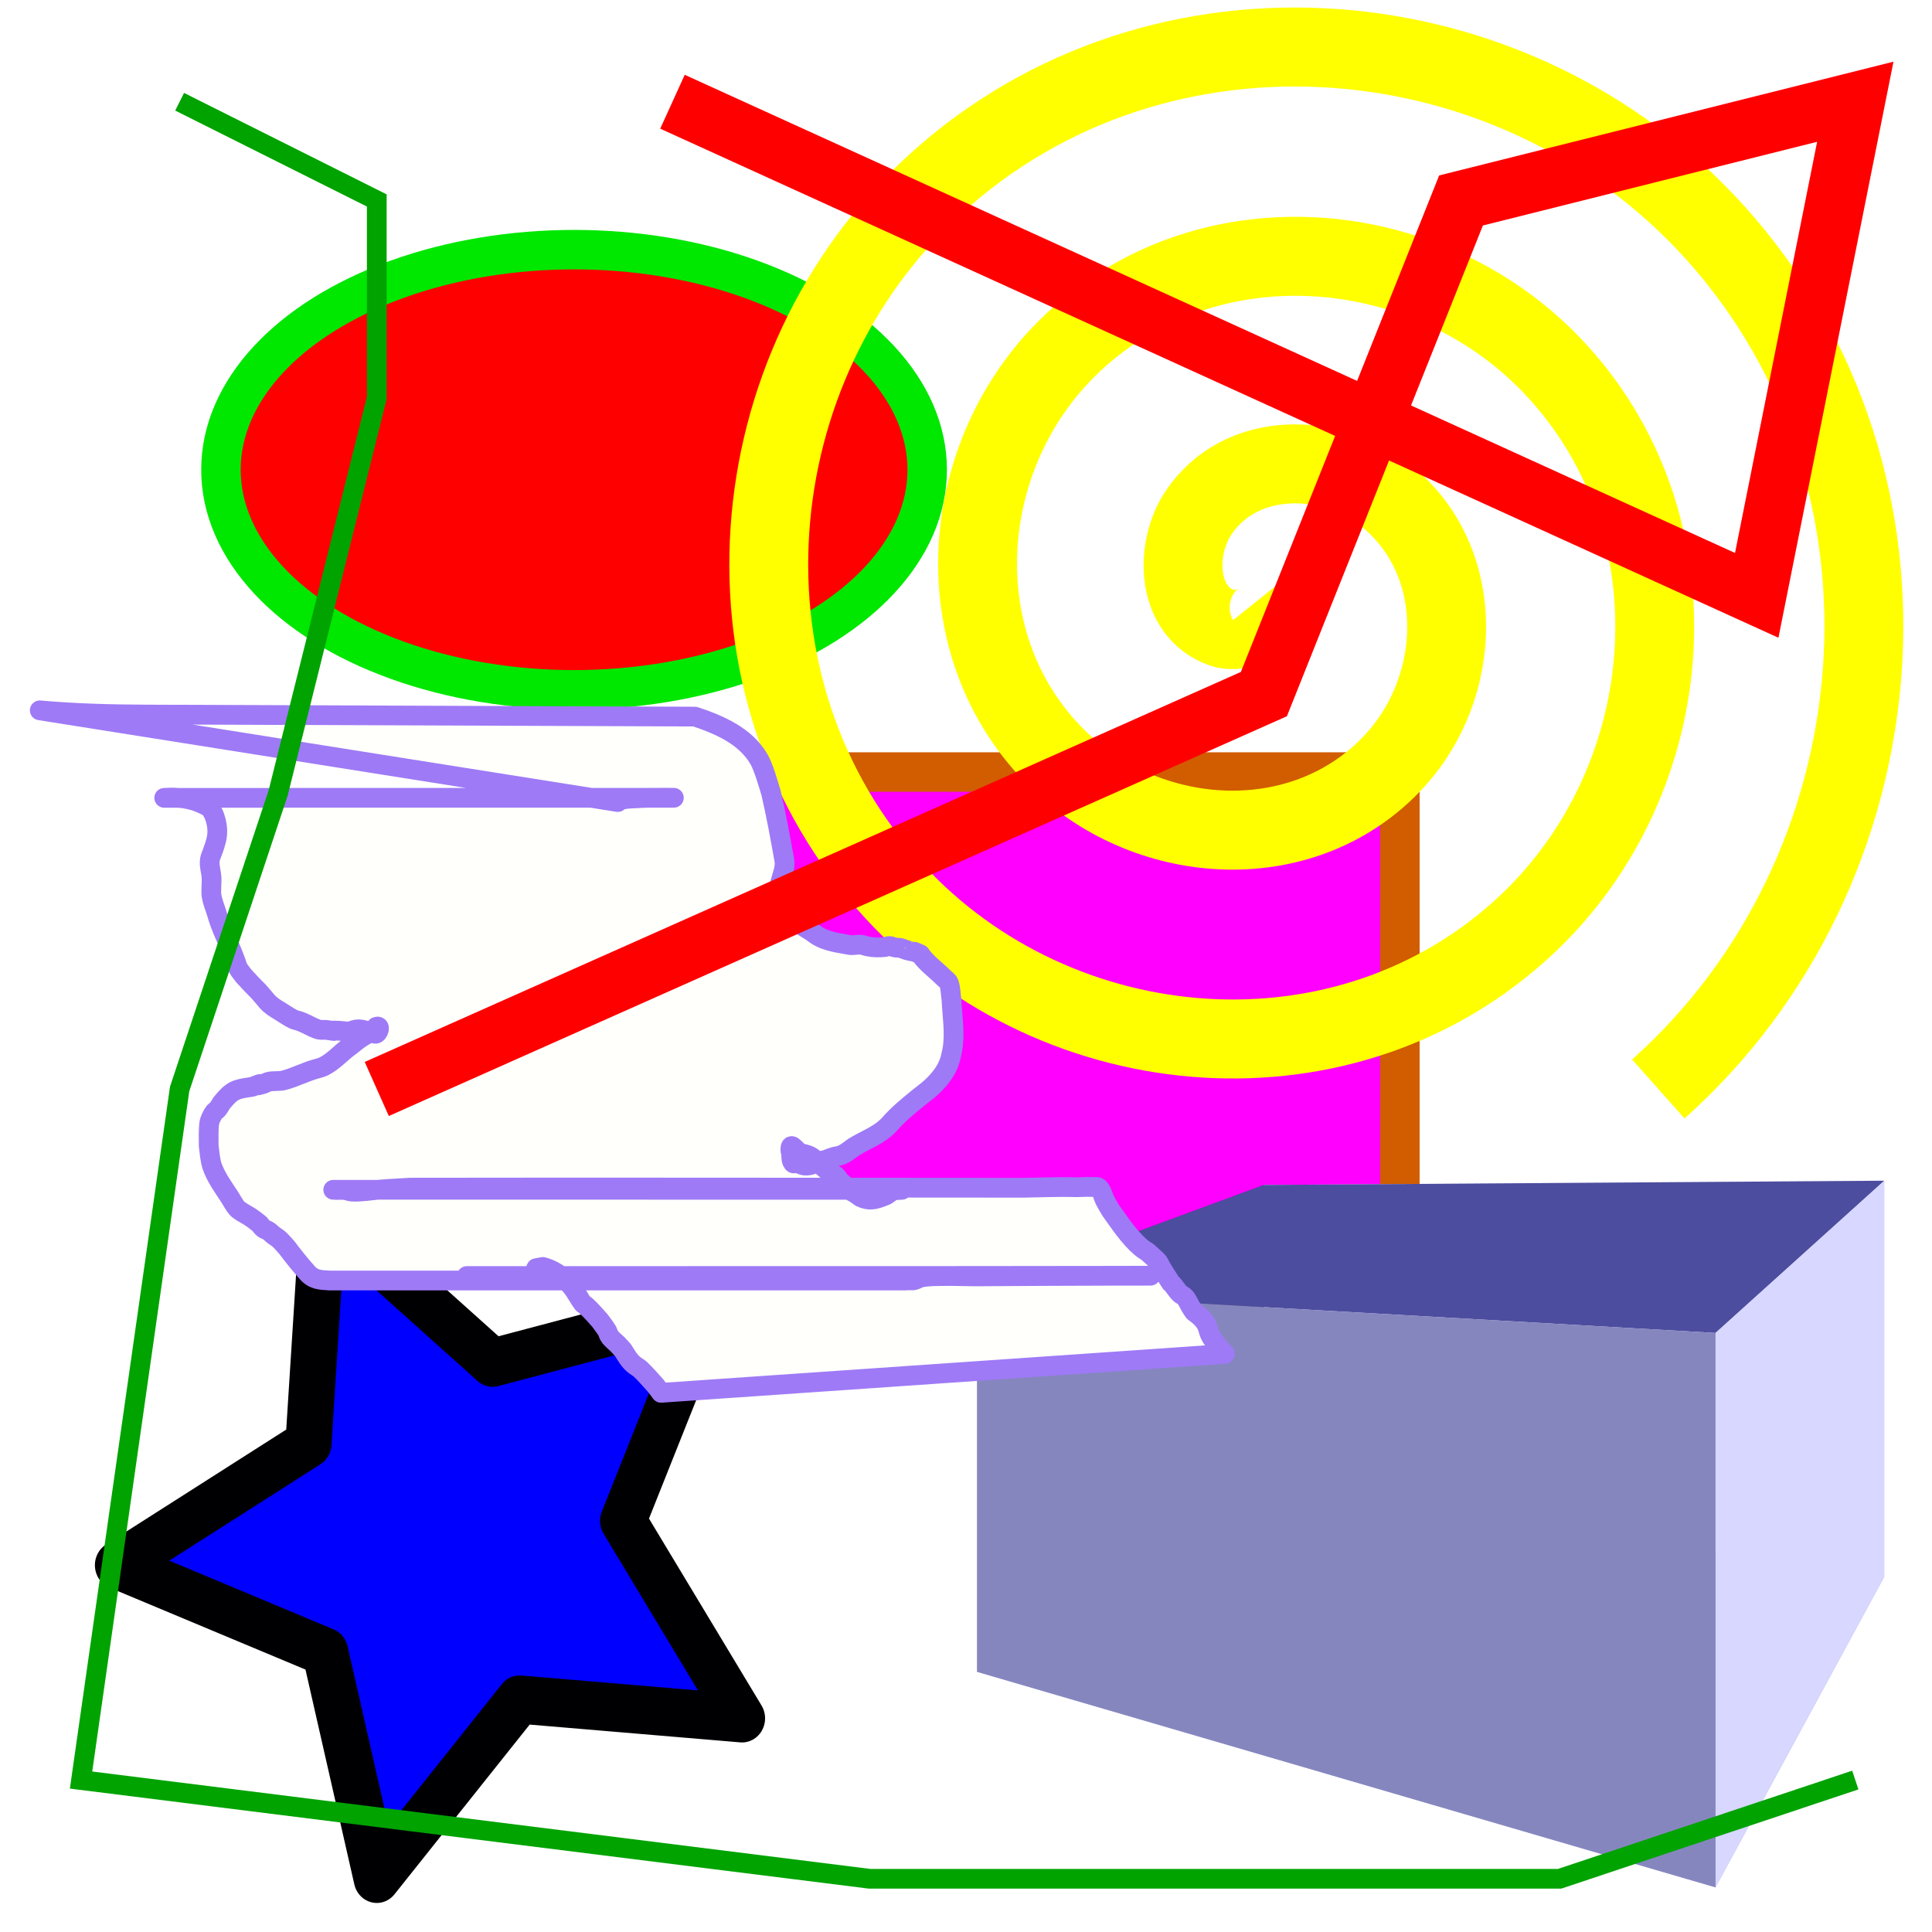 <?xml version="1.0" encoding="UTF-8" standalone="no"?>
<!-- Created with Inkscape (http://www.inkscape.org/) -->

<svg
   width="2000"
   height="2000"
   viewBox="0 0 529.167 529.167"
   version="1.1"
   id="svg5"
   inkscape:version="1.1.2 (0a00cf5339, 2022-02-04, custom)"
   sodipodi:docname="img1.svg"
   xmlns:inkscape="http://www.inkscape.org/namespaces/inkscape"
   xmlns:sodipodi="http://sodipodi.sourceforge.net/DTD/sodipodi-0.dtd"
   xmlns="http://www.w3.org/2000/svg"
   xmlns:svg="http://www.w3.org/2000/svg">
  <sodipodi:namedview
     id="namedview7"
     pagecolor="#ffffff"
     bordercolor="#666666"
     borderopacity="1.0"
     inkscape:pageshadow="2"
     inkscape:pageopacity="0.0"
     inkscape:pagecheckerboard="0"
     inkscape:document-units="mm"
     showgrid="true"
     inkscape:zoom="0.27972783"
     inkscape:cx="1190.4429"
     inkscape:cy="1063.5338"
     inkscape:window-width="1920"
     inkscape:window-height="1005"
     inkscape:window-x="0"
     inkscape:window-y="0"
     inkscape:window-maximized="1"
     inkscape:current-layer="layer1"
     units="px"
     width="2000px">
    <inkscape:grid
       type="xygrid"
       id="grid4254" />
  </sodipodi:namedview>
  <defs
     id="defs2">
    <inkscape:perspective
       sodipodi:type="inkscape:persp3d"
       inkscape:vp_x="-177.17949 : 201.05967 : 1"
       inkscape:vp_y="0 : 27449.051 : 0"
       inkscape:vp_z="631.6391 : 309.99806 : 1"
       inkscape:persp3d-origin="227.22978 : 188.95539 : 1"
       id="perspective4641" />
    <filter
       inkscape:collect="always"
       style="color-interpolation-filters:sRGB"
       id="filter5061"
       x="-0.007"
       y="-0.009"
       width="1.014"
       height="1.018">
      <feGaussianBlur
         inkscape:collect="always"
         stdDeviation="0.131"
         id="feGaussianBlur5063" />
    </filter>
  </defs>
  <g
     inkscape:label="Warstwa 1"
     inkscape:groupmode="layer"
     id="layer1">
    <ellipse
       style="fill:#ff0000;fill-rule:evenodd;stroke:#00e700;stroke-width:10.807;stroke-linecap:round;stroke-linejoin:round;stroke-miterlimit:4;stroke-dasharray:none;stroke-opacity:1"
       id="path1064"
       cx="157.235"
       cy="128.656"
       rx="96.723"
       ry="60.278" />
    <rect
       style="fill:#ff00fe;fill-opacity:1;fill-rule:evenodd;stroke:#d15d00;stroke-width:10.807;stroke-linecap:round;stroke-linejoin:round;stroke-miterlimit:4;stroke-dasharray:none;stroke-opacity:1"
       id="rect2232"
       width="187.929"
       height="141.402"
       x="195.494"
       y="211.451" />
    <path
       sodipodi:type="star"
       style="fill:#0000fe;fill-opacity:1;fill-rule:evenodd;stroke:#000002;stroke-width:2;stroke-linecap:round;stroke-linejoin:round;stroke-miterlimit:4;stroke-dasharray:none;stroke-opacity:1"
       id="path3290"
       inkscape:flatsided="false"
       sodipodi:sides="5"
       sodipodi:cx="17.353031"
       sodipodi:cy="79.911171"
       sodipodi:r1="14.614937"
       sodipodi:r2="7.3689241"
       sodipodi:arg1="0.54470562"
       sodipodi:arg2="1.1730242"
       inkscape:rounded="0"
       inkscape:randomized="0"
       d="m 29.853,87.484 -9.645,-0.779 -6.194,7.435 -2.239,-9.414 -8.985,-3.594 8.261,-5.039 0.641,-9.656 7.345,6.3 9.381,-2.374 -3.722,8.932 z"
       transform="matrix(6.316,0,0,6.605,14.685,-107.188)"
       inkscape:transform-center-x="6.5183697"
       inkscape:transform-center-y="2.4912106" />
    <path
       sodipodi:type="spiral"
       style="fill:none;fill-rule:evenodd;stroke:#ffff00;stroke-width:4;stroke-linecap:butt;stroke-linejoin:miter;stroke-miterlimit:4;stroke-dasharray:none;stroke-opacity:1"
       id="path4279"
       sodipodi:cx="65"
       sodipodi:cy="15"
       sodipodi:expansion="1"
       sodipodi:revolution="3"
       sodipodi:radius="32.015621"
       sodipodi:argument="-17.953501"
       sodipodi:t0="0"
       d="m 65,15 c 1.003,1.253 -1.195,1.97 -2.083,1.667 -2.408,-0.822 -2.453,-4.028 -1.25,-5.833 2.152,-3.229 6.797,-3.119 9.583,-0.833 4.09,3.354 3.81,9.604 0.417,13.333 -4.522,4.97 -12.426,4.511 -17.083,4e-6 C 48.723,17.657 49.366,8.079 55,2.5 61.824,-4.257 73.087,-3.428 79.583,3.333 87.239,11.301 86.223,24.255 78.333,31.667 69.224,40.224 54.575,39.02 46.25,30 36.791,19.751 38.182,3.404 48.333,-5.833 59.721,-16.196 77.767,-14.616 87.917,-3.333 99.184,9.193 97.415,28.94 85,40"
       transform="matrix(5.4,0,0,5.408,-4.794,81.946)" />
    <g
       sodipodi:type="inkscape:box3d"
       id="g4643"
       style="fill:#0000fe;fill-opacity:1;fill-rule:evenodd;stroke:#ffff00;stroke-width:2;stroke-linecap:round;stroke-linejoin:round;stroke-miterlimit:4;stroke-dasharray:none;stroke-opacity:1;filter:url(#filter5061)"
       inkscape:perspectiveID="#perspective4641"
       inkscape:corner0="-0.090909127 : -0.00040088372 : 0 : 1"
       inkscape:corner7="-0.37500002 : -0.0038585068 : 0.25 : 1"
       transform="matrix(20.408,0,0,20.44,-4.794,0.826)">
      <path
         sodipodi:type="inkscape:box3dside"
         id="path4655"
         style="fill:#e9e9ff;fill-rule:evenodd;stroke:none;stroke-width:2;stroke-linecap:butt;stroke-linejoin:round;stroke-miterlimit:4;stroke-dasharray:none;stroke-opacity:1"
         inkscape:box3dsidetype="11"
         d="m 17.198,15.838 8.326,-0.057 v 5.307 l -8.326,-1.244 z"
         points="25.524,15.781 25.524,21.088 17.198,19.844 17.198,15.838 " />
      <path
         sodipodi:type="inkscape:box3dside"
         id="path4645"
         style="fill:#353564;fill-rule:evenodd;stroke:none;stroke-width:2;stroke-linecap:butt;stroke-linejoin:round;stroke-miterlimit:4;stroke-dasharray:none;stroke-opacity:1"
         inkscape:box3dsidetype="6"
         d="m 13.351,17.256 v 5.108 l 3.847,-2.519 v -4.006 z"
         points="13.351,22.363 17.198,19.844 17.198,15.838 13.351,17.256 " />
      <path
         sodipodi:type="inkscape:box3dside"
         id="path4653"
         style="fill:#afafde;fill-rule:evenodd;stroke:none;stroke-width:2;stroke-linecap:butt;stroke-linejoin:round;stroke-miterlimit:4;stroke-dasharray:none;stroke-opacity:1"
         inkscape:box3dsidetype="13"
         d="m 13.351,22.363 9.908,2.887 2.265,-4.162 -8.326,-1.244 z"
         points="23.259,25.25 25.524,21.088 17.198,19.844 13.351,22.363 " />
      <path
         sodipodi:type="inkscape:box3dside"
         id="path4647"
         style="fill:#4d4d9f;fill-rule:evenodd;stroke:none;stroke-width:2;stroke-linecap:butt;stroke-linejoin:round;stroke-miterlimit:4;stroke-dasharray:none;stroke-opacity:1"
         inkscape:box3dsidetype="5"
         d="m 13.351,17.256 9.908,0.565 2.265,-2.04 -8.326,0.057 z"
         points="23.259,17.821 25.524,15.781 17.198,15.838 13.351,17.256 " />
      <path
         sodipodi:type="inkscape:box3dside"
         id="path4651"
         style="fill:#d7d7ff;fill-rule:evenodd;stroke:none;stroke-width:2;stroke-linecap:butt;stroke-linejoin:round;stroke-miterlimit:4;stroke-dasharray:none;stroke-opacity:1"
         inkscape:box3dsidetype="14"
         d="m 23.259,17.821 v 7.429 l 2.265,-4.162 v -5.307 z"
         points="23.259,25.25 25.524,21.088 25.524,15.781 23.259,17.821 " />
      <path
         sodipodi:type="inkscape:box3dside"
         id="path4649"
         style="fill:#8686bf;fill-rule:evenodd;stroke:none;stroke-width:2;stroke-linecap:butt;stroke-linejoin:round;stroke-miterlimit:4;stroke-dasharray:none;stroke-opacity:1"
         inkscape:box3dsidetype="3"
         d="m 13.351,17.256 9.908,0.565 v 7.429 L 13.351,22.363 Z"
         points="23.259,17.821 23.259,25.25 13.351,22.363 13.351,17.256 " />
    </g>
    <path
       style="fill:#fffffc;fill-opacity:1;fill-rule:evenodd;stroke:#9e7af6;stroke-width:5.404;stroke-linecap:round;stroke-linejoin:round;stroke-miterlimit:4;stroke-dasharray:none;stroke-opacity:1;paint-order:normal"
       id="path5458"
       d="m 169.224,219.67 c 0.377,-0.927 4.206,-0.968 4.312,-0.976 1.569,-0.108 3.142,-0.168 4.715,-0.194 1.987,-0.033 7.948,0.013 5.961,0.014 -46.411,0.01 -92.823,0.009 -139.234,0.014 3.723,-0.257 7.432,0.139 10.799,1.82 0.567,0.283 1.192,0.506 1.647,0.948 0.496,0.481 0.75,1.16 1.126,1.74 1.819,4.739 0.813,7.288 -0.892,11.708 -0.596,1.857 0.129,3.645 0.271,5.481 0.119,1.534 -0.237,3.915 0.044,5.365 0.312,1.609 0.959,3.135 1.439,4.703 1.002,3.634 2.737,6.982 4.159,10.452 0.351,0.856 0.668,1.725 0.995,2.589 0.239,0.629 0.377,1.304 0.704,1.892 0.417,0.75 1.006,1.39 1.508,2.085 0.621,0.671 1.233,1.353 1.864,2.015 2.323,2.436 1.278,1.169 3.331,3.546 1.25,1.448 1.204,1.656 2.804,2.854 0.602,0.45 1.266,0.81 1.899,1.215 0.762,0.483 2.876,1.865 3.723,2.245 0.494,0.222 1.045,0.29 1.556,0.471 1.314,0.465 2.56,1.14 3.811,1.746 0.559,0.206 1.092,0.508 1.677,0.619 0.624,0.119 1.272,0.008 1.905,0.061 4.988,0.696 -1.102,-0.059 3.737,0.252 3.728,0.24 -0.384,0.295 2.853,0.19 2.159,-1.145 3.64,-0.435 5.79,0.25 0.223,0.071 0.506,0.418 0.66,0.241 0.418,-0.478 0.456,-1.186 0.684,-1.779 1.385,-0.546 0.58,2.003 -0.27,1.915 -0.234,-0.025 -0.396,-0.255 -0.593,-0.383 -0.24,0.005 -0.488,-0.045 -0.721,0.015 -0.221,0.057 -1.4,0.743 -1.539,0.818 -1.52,0.829 -2.754,1.923 -4.125,2.986 -2.519,1.775 -4.582,4.33 -7.446,5.625 -0.48,0.217 -1.004,0.32 -1.506,0.48 -3.078,0.796 -5.893,2.336 -8.95,3.151 -1.5,0.473 -3.058,0.051 -4.556,0.509 -0.475,0.145 -0.892,0.453 -1.371,0.584 -4.927,1.355 2.346,-1.214 -2.939,0.746 -4.543,0.657 -5.414,0.826 -8.388,4.463 -0.353,0.55 -0.65,1.14 -1.059,1.65 -0.241,0.301 -0.629,0.462 -0.873,0.761 -0.583,0.715 -1.293,2.182 -1.416,3.054 -0.24,1.701 -0.173,4.393 -0.156,6.257 0.189,1.516 0.403,4.036 0.936,5.558 1.059,3.027 3.057,5.762 4.799,8.421 0.175,0.288 1.572,2.663 1.964,3.051 1.014,1.002 2.249,1.52 3.428,2.271 1.17,0.745 1.729,1.224 2.801,2.065 0.356,0.409 0.642,0.89 1.067,1.226 0.393,0.311 0.925,0.398 1.341,0.678 0.508,0.342 0.929,0.8 1.412,1.177 0.502,0.39 1.067,0.699 1.542,1.121 0.776,0.69 1.41,1.525 2.128,2.276 1.684,2.248 3.453,4.462 5.32,6.57 1.813,2.255 3.624,2.281 6.329,2.441 52.656,0.002 105.311,0.005 157.967,0.007 0.722,-0.17 1.506,0.08 2.226,-0.102 0.524,-0.133 0.98,-0.468 1.498,-0.624 1.054,-0.316 2.257,-0.352 3.337,-0.439 3.897,-0.127 7.8,-0.051 11.697,0.037 53.274,-0.379 116.944,-0.074 -139.1,-0.102 3.582,0.127 7.153,0.239 10.738,0.196 1.019,-0.233 5.947,0.405 6.593,-0.135 3.601,-3.016 -0.46,-1.744 3.499,-2.551 4.213,1.113 7.44,4.169 9.573,7.875 0.092,0.149 1.109,1.825 1.25,1.977 0.305,0.329 0.717,0.54 1.046,0.845 1.344,1.248 2.588,2.632 3.786,4.018 0.2,0.273 1.673,2.256 1.94,2.743 0.251,0.459 0.353,0.996 0.634,1.438 0.575,0.907 1.574,1.615 2.308,2.357 0.492,0.498 0.946,1.032 1.418,1.549 0.902,1.424 1.688,2.886 3.013,3.967 0.552,0.45 1.202,0.772 1.733,1.247 1.052,0.941 3.293,3.489 4.245,4.547 0.476,0.639 0.953,1.277 1.429,1.916 0,0 154.422,-10.653 154.422,-10.653 v 0 c -0.612,-0.689 -1.224,-1.378 -1.837,-2.066 -1,-1.303 -1.725,-2.057 -2.363,-3.547 -0.291,-0.679 -0.383,-1.434 -0.692,-2.105 -0.758,-1.641 -2.158,-2.804 -3.578,-3.842 -0.307,-0.466 -0.637,-0.919 -0.922,-1.399 -0.587,-0.99 -0.864,-1.905 -1.702,-2.723 -0.359,-0.351 -0.871,-0.518 -1.231,-0.868 -0.909,-0.883 -1.483,-2.074 -2.449,-2.91 -0.963,-1.419 -1.863,-2.88 -2.739,-4.353 -0.293,-0.493 -0.487,-1.05 -0.838,-1.504 -0.232,-0.3 -2.661,-2.461 -2.79,-2.577 -0.592,-0.411 -1.228,-0.764 -1.776,-1.232 -3.374,-2.879 -5.778,-6.635 -8.355,-10.194 -0.5,-0.873 -1.036,-1.727 -1.5,-2.62 -0.6,-1.155 -0.795,-2.574 -1.688,-3.519 -0.436,-0.462 -1.252,-0.224 -1.885,-0.263 -1.886,-0.114 -3.801,0.159 -5.69,0.022 -4.391,-0.063 -8.774,0.121 -13.164,0.188 -55.968,-0.007 -112.004,-0.137 -167.998,-0.035 -4,0.236 -8.003,0.412 -11.98,0.931 -1.134,0.086 -2.902,0.27 -4.04,0.145 -0.594,-0.065 -1.153,-0.333 -1.746,-0.409 -1.074,-0.137 -2.171,0.041 -3.246,-0.082 51.915,0.004 103.829,0.009 155.744,0.013 -0.345,0.019 -1.743,0.082 -2.13,0.168 -1.046,0.231 -1.714,1.302 -2.767,1.56 -2.38,0.963 -4.012,1.445 -6.466,0.257 -0.499,-0.353 -0.983,-0.729 -1.497,-1.059 -0.478,-0.307 -1.03,-0.501 -1.477,-0.852 -0.476,-0.374 -0.825,-0.887 -1.264,-1.303 -0.402,-0.381 -0.876,-0.683 -1.259,-1.084 -0.453,-0.475 -0.732,-1.113 -1.236,-1.533 -0.436,-0.364 -1.015,-0.51 -1.522,-0.765 -0.775,-0.649 -2.222,-1.839 -2.963,-2.537 -1.66,-1.564 -2.339,-2.369 -4.725,-2.763 -0.359,-0.192 -0.745,-0.343 -1.078,-0.579 -0.892,-0.633 -2.291,-2.936 -2.138,-0.188 0.445,1.034 -0.039,2.414 0.686,3.303 0.531,0.651 1.053,-1.095 1.455,0.135 0.55,0.172 1.057,0.502 1.628,0.582 1.765,0.245 3.27,-0.811 4.864,-1.328 4.242,-0.94 -0.963,0.314 3.291,-1.042 0.509,-0.161 1.055,-0.186 1.564,-0.344 1.529,-0.478 2.595,-1.445 3.876,-2.356 3.269,-2.009 7.039,-3.271 9.708,-6.178 2.402,-2.769 5.239,-5.07 8.068,-7.378 1.083,-0.898 2.249,-1.699 3.289,-2.647 2.352,-2.146 4.423,-4.694 5.321,-7.788 0.208,-0.933 0.467,-1.856 0.623,-2.799 0.744,-4.483 -0.057,-9.074 -0.261,-13.561 -0.234,-1.503 -0.192,-3.076 -0.702,-4.509 -0.238,-0.669 -0.957,-1.048 -1.454,-1.554 -2.115,-2.151 -4.665,-3.862 -6.387,-6.388 -3.585,-1.493 -0.004,-0.143 -3.646,-1.107 -0.6,-0.159 -1.158,-0.459 -1.763,-0.597 -0.524,-0.119 -1.074,-0.071 -1.602,-0.168 -0.474,-0.086 -0.914,-0.358 -1.395,-0.376 -0.423,-0.016 -0.826,0.184 -1.239,0.277 -1.621,0.178 -3.128,0.151 -4.74,-0.168 -0.622,-0.123 -1.215,-0.396 -1.846,-0.464 -1.137,-0.123 -2.293,0.312 -3.431,0.012 -3.495,-0.633 -6.987,-1.04 -9.838,-3.422 -1.636,-1.078 -3.71,-2.221 -5.187,-3.445 -1.738,-1.44 -3.112,-3.307 -4.158,-5.291 0.108,-1.711 0.141,-3.347 0.541,-5.035 0.463,-1.95 1.359,-3.739 1.097,-5.805 -1.114,-6.225 -2.232,-12.462 -3.669,-18.62 -0.744,-2.411 -2.016,-6.957 -3.247,-9.114 -3.689,-6.46 -10.915,-9.536 -17.595,-11.764 -49.964,-0.187 -99.929,-0.386 -149.893,-0.561 -9.863,-0.035 -19.726,-0.282 -29.557,-1.155 0,0 158.331,25.117 158.331,25.117 z" />
    <path
       style="fill:none;fill-rule:evenodd;stroke:#00a300;stroke-width:5.404px;stroke-linecap:butt;stroke-linejoin:miter;stroke-opacity:1"
       d="m 49.201,27.866 53.995,27.04 v 54.08 L 76.198,217.147 49.201,298.268 22.203,487.549 238.184,514.59 h 188.983 l 80.993,-27.04"
       id="path7058" />
    <path
       style="fill:none;fill-rule:evenodd;stroke:#ff0000;stroke-width:16.211;stroke-linecap:butt;stroke-linejoin:miter;stroke-miterlimit:4;stroke-dasharray:none;stroke-opacity:1"
       d="M 103.196,298.268 346.174,190.107 400.169,54.906 508.159,27.866 481.161,163.067 184.188,27.866"
       id="path7060" />
  </g>
</svg>
